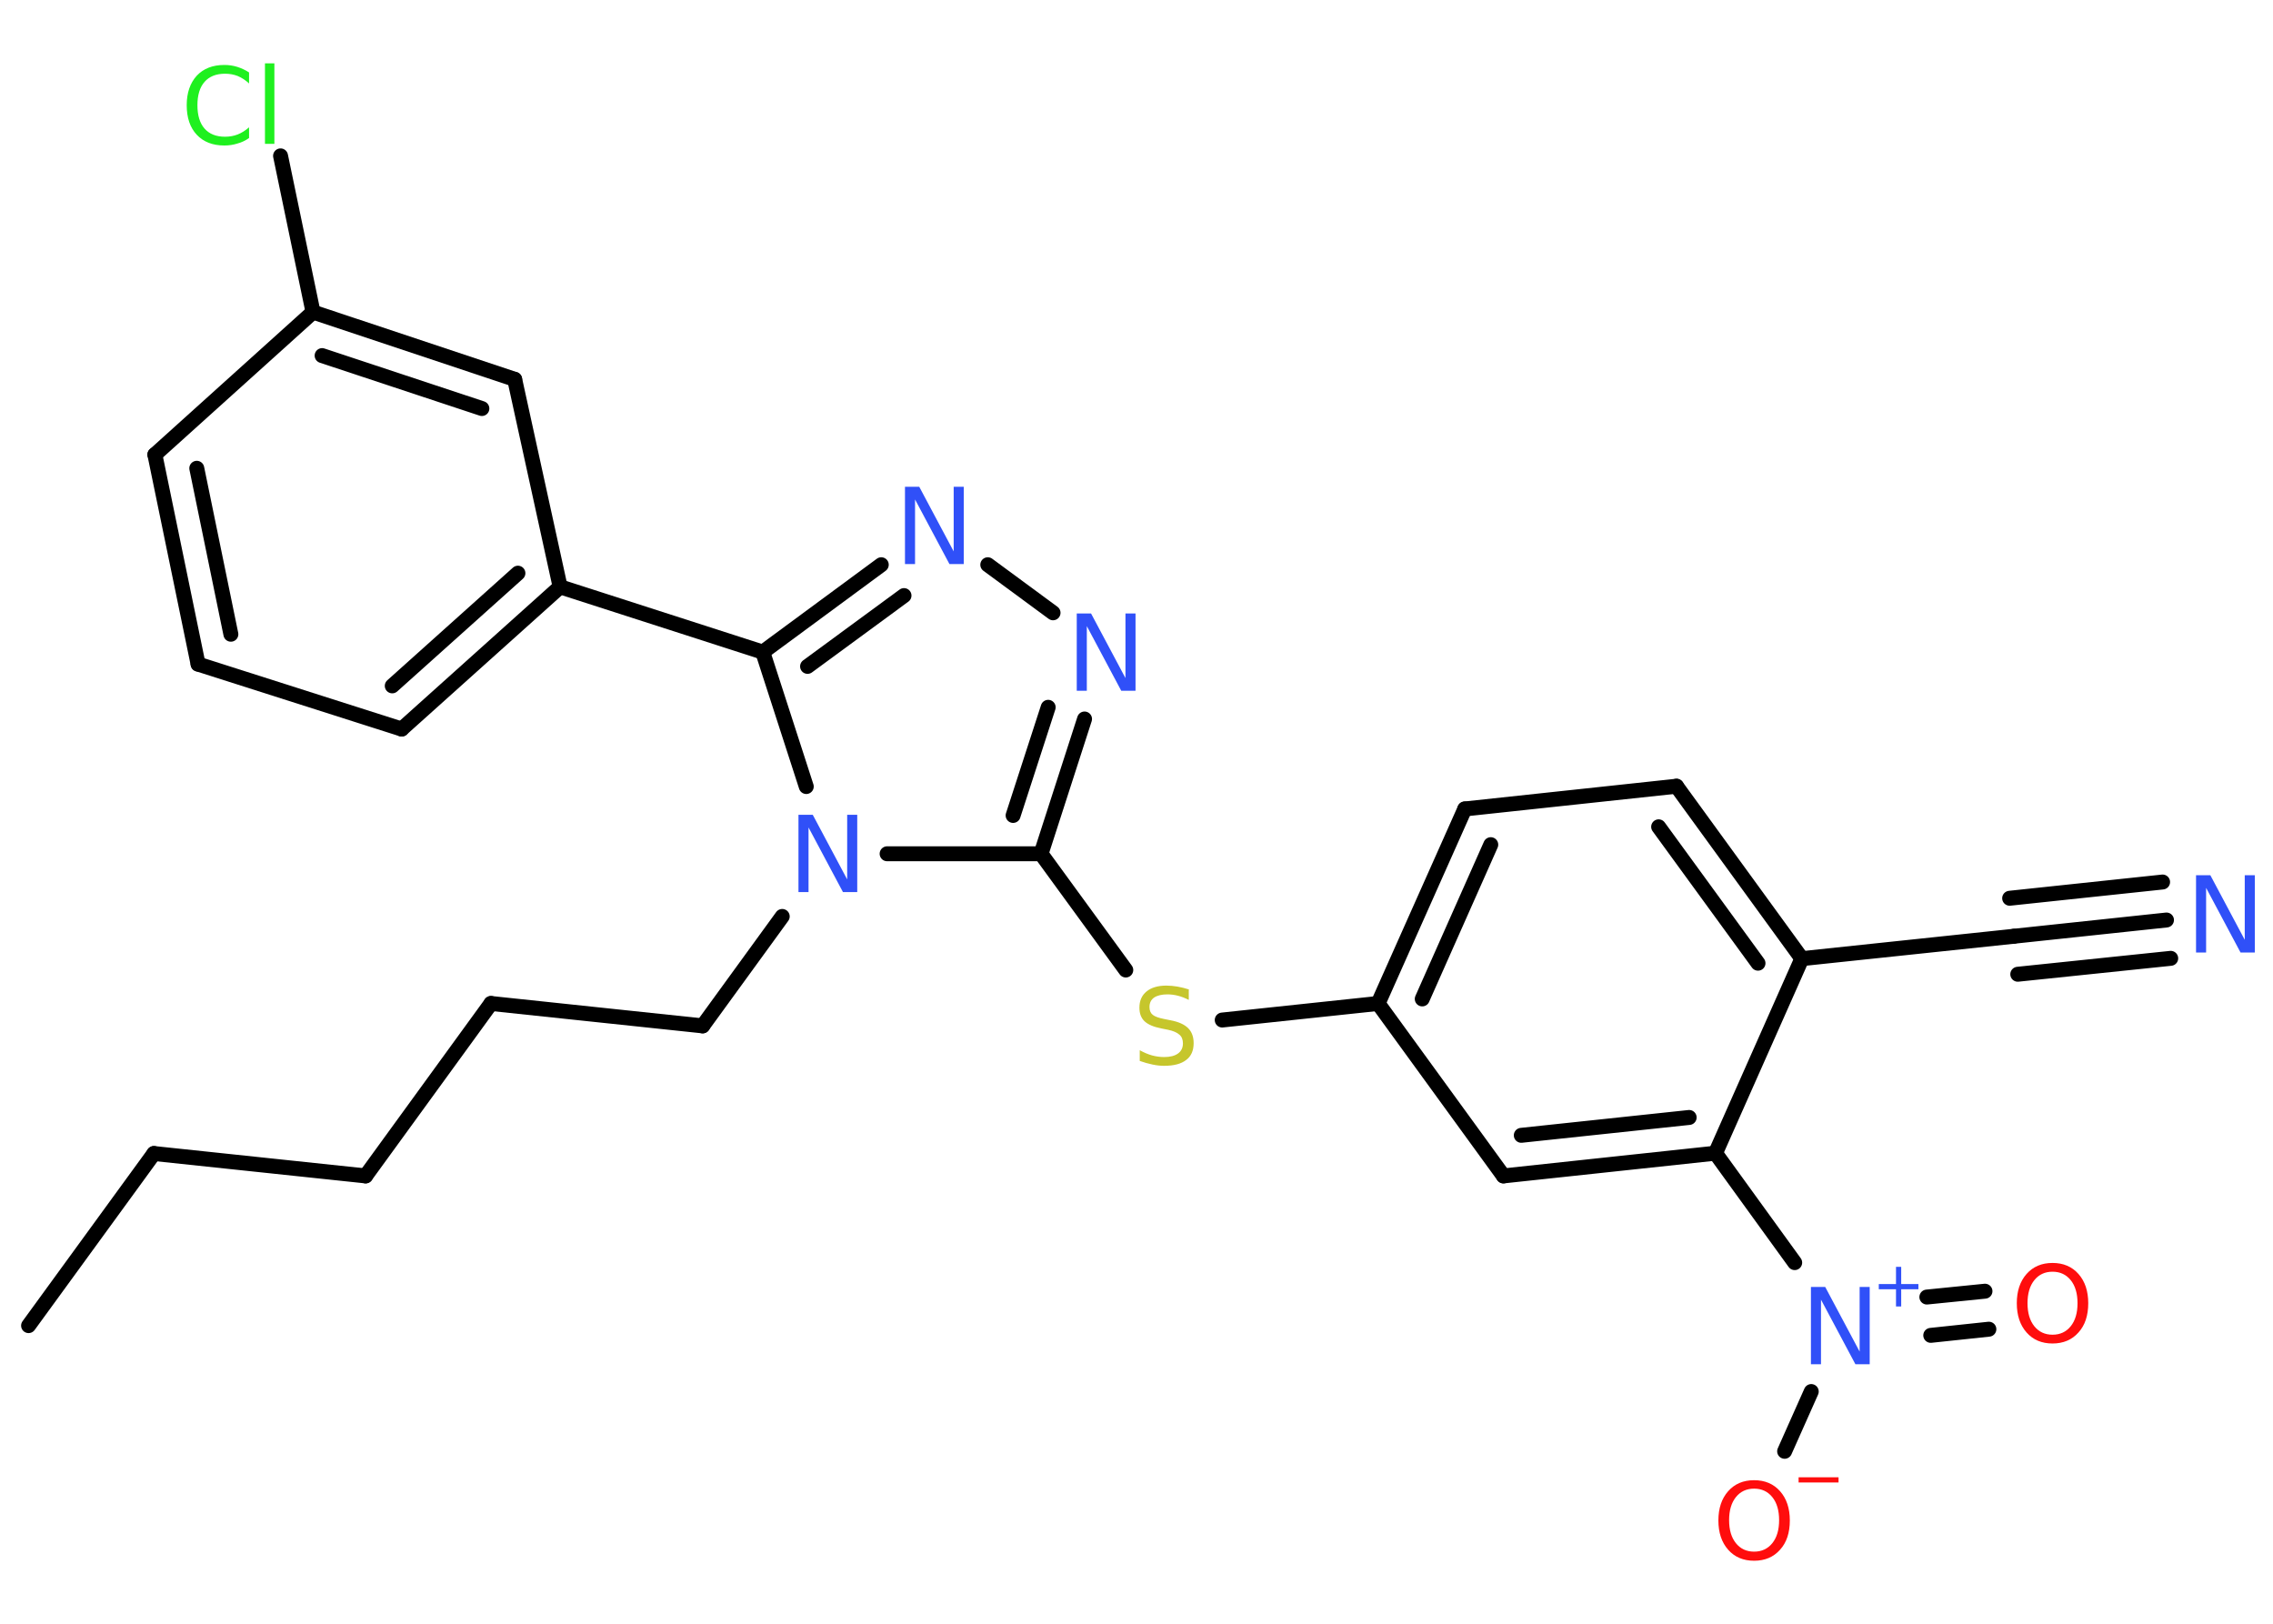 <?xml version='1.0' encoding='UTF-8'?>
<!DOCTYPE svg PUBLIC "-//W3C//DTD SVG 1.1//EN" "http://www.w3.org/Graphics/SVG/1.1/DTD/svg11.dtd">
<svg version='1.2' xmlns='http://www.w3.org/2000/svg' xmlns:xlink='http://www.w3.org/1999/xlink' width='70.0mm' height='50.0mm' viewBox='0 0 70.0 50.0'>
  <desc>Generated by the Chemistry Development Kit (http://github.com/cdk)</desc>
  <g stroke-linecap='round' stroke-linejoin='round' stroke='#000000' stroke-width='.46' fill='#3050F8'>
    <rect x='.0' y='.0' width='70.0' height='50.0' fill='#FFFFFF' stroke='none'/>
    <g id='mol1' class='mol'>
      <line id='mol1bnd1' class='bond' x1='.88' y1='40.82' x2='4.74' y2='35.52'/>
      <line id='mol1bnd2' class='bond' x1='4.74' y1='35.52' x2='11.26' y2='36.21'/>
      <line id='mol1bnd3' class='bond' x1='11.26' y1='36.21' x2='15.12' y2='30.9'/>
      <line id='mol1bnd4' class='bond' x1='15.12' y1='30.9' x2='21.64' y2='31.59'/>
      <line id='mol1bnd5' class='bond' x1='21.64' y1='31.59' x2='24.09' y2='28.22'/>
      <line id='mol1bnd6' class='bond' x1='27.32' y1='26.29' x2='32.06' y2='26.29'/>
      <line id='mol1bnd7' class='bond' x1='32.06' y1='26.29' x2='34.67' y2='29.87'/>
      <line id='mol1bnd8' class='bond' x1='37.64' y1='31.41' x2='42.44' y2='30.9'/>
      <g id='mol1bnd9' class='bond'>
        <line x1='45.11' y1='24.91' x2='42.44' y2='30.9'/>
        <line x1='45.91' y1='26.01' x2='43.8' y2='30.76'/>
      </g>
      <line id='mol1bnd10' class='bond' x1='45.11' y1='24.91' x2='51.63' y2='24.21'/>
      <g id='mol1bnd11' class='bond'>
        <line x1='55.49' y1='29.52' x2='51.63' y2='24.21'/>
        <line x1='54.14' y1='29.66' x2='51.08' y2='25.46'/>
      </g>
      <line id='mol1bnd12' class='bond' x1='55.49' y1='29.52' x2='62.02' y2='28.83'/>
      <g id='mol1bnd13' class='bond'>
        <line x1='62.02' y1='28.83' x2='66.72' y2='28.33'/>
        <line x1='61.89' y1='27.66' x2='66.6' y2='27.16'/>
        <line x1='62.14' y1='30.0' x2='66.85' y2='29.51'/>
      </g>
      <line id='mol1bnd14' class='bond' x1='55.49' y1='29.52' x2='52.83' y2='35.51'/>
      <line id='mol1bnd15' class='bond' x1='52.83' y1='35.51' x2='55.27' y2='38.88'/>
      <g id='mol1bnd16' class='bond'>
        <line x1='59.34' y1='39.94' x2='61.13' y2='39.76'/>
        <line x1='59.46' y1='41.12' x2='61.25' y2='40.93'/>
      </g>
      <line id='mol1bnd17' class='bond' x1='55.78' y1='42.85' x2='54.96' y2='44.69'/>
      <g id='mol1bnd18' class='bond'>
        <line x1='46.3' y1='36.21' x2='52.83' y2='35.51'/>
        <line x1='46.85' y1='34.96' x2='52.02' y2='34.41'/>
      </g>
      <line id='mol1bnd19' class='bond' x1='42.44' y1='30.9' x2='46.3' y2='36.21'/>
      <g id='mol1bnd20' class='bond'>
        <line x1='32.06' y1='26.29' x2='33.4' y2='22.14'/>
        <line x1='31.2' y1='25.11' x2='32.28' y2='21.78'/>
      </g>
      <line id='mol1bnd21' class='bond' x1='32.43' y1='18.87' x2='30.42' y2='17.39'/>
      <g id='mol1bnd22' class='bond'>
        <line x1='27.14' y1='17.39' x2='23.49' y2='20.08'/>
        <line x1='27.84' y1='18.34' x2='24.87' y2='20.52'/>
      </g>
      <line id='mol1bnd23' class='bond' x1='24.83' y1='24.22' x2='23.49' y2='20.08'/>
      <line id='mol1bnd24' class='bond' x1='23.49' y1='20.08' x2='17.25' y2='18.07'/>
      <g id='mol1bnd25' class='bond'>
        <line x1='12.37' y1='22.45' x2='17.25' y2='18.07'/>
        <line x1='12.08' y1='21.12' x2='15.95' y2='17.65'/>
      </g>
      <line id='mol1bnd26' class='bond' x1='12.37' y1='22.45' x2='6.1' y2='20.45'/>
      <g id='mol1bnd27' class='bond'>
        <line x1='4.77' y1='14.0' x2='6.1' y2='20.45'/>
        <line x1='6.06' y1='14.42' x2='7.11' y2='19.53'/>
      </g>
      <line id='mol1bnd28' class='bond' x1='4.77' y1='14.0' x2='9.64' y2='9.61'/>
      <line id='mol1bnd29' class='bond' x1='9.64' y1='9.61' x2='8.64' y2='4.8'/>
      <g id='mol1bnd30' class='bond'>
        <line x1='15.85' y1='11.68' x2='9.64' y2='9.61'/>
        <line x1='14.84' y1='12.58' x2='9.92' y2='10.95'/>
      </g>
      <line id='mol1bnd31' class='bond' x1='17.25' y1='18.07' x2='15.85' y2='11.68'/>
      <path id='mol1atm6' class='atom' d='M24.6 25.09h.43l1.06 1.99v-1.99h.31v2.38h-.44l-1.06 -1.99v1.99h-.31v-2.38z' stroke='none'/>
      <path id='mol1atm8' class='atom' d='M36.61 30.48v.31q-.18 -.09 -.34 -.13q-.16 -.04 -.32 -.04q-.26 .0 -.41 .1q-.14 .1 -.14 .29q.0 .16 .1 .24q.1 .08 .36 .13l.2 .04q.36 .07 .53 .24q.17 .17 .17 .46q.0 .35 -.23 .52q-.23 .18 -.68 .18q-.17 .0 -.36 -.04q-.19 -.04 -.39 -.11v-.33q.2 .11 .38 .16q.19 .05 .37 .05q.28 .0 .43 -.11q.15 -.11 .15 -.31q.0 -.18 -.11 -.27q-.11 -.1 -.35 -.15l-.2 -.04q-.36 -.07 -.52 -.22q-.16 -.15 -.16 -.42q.0 -.32 .22 -.5q.22 -.18 .61 -.18q.16 .0 .34 .03q.17 .03 .36 .09z' stroke='none' fill='#C6C62C'/>
      <path id='mol1atm14' class='atom' d='M67.64 26.95h.43l1.06 1.99v-1.99h.31v2.38h-.44l-1.06 -1.99v1.99h-.31v-2.38z' stroke='none'/>
      <g id='mol1atm16' class='atom'>
        <path d='M55.78 39.63h.43l1.06 1.99v-1.99h.31v2.38h-.44l-1.06 -1.99v1.99h-.31v-2.38z' stroke='none'/>
        <path d='M58.55 39.01v.53h.53v.16h-.53v.53h-.16v-.53h-.53v-.16h.53v-.53h.16z' stroke='none'/>
      </g>
      <path id='mol1atm17' class='atom' d='M63.21 39.16q-.35 .0 -.56 .26q-.21 .26 -.21 .71q.0 .45 .21 .71q.21 .26 .56 .26q.35 .0 .56 -.26q.21 -.26 .21 -.71q.0 -.45 -.21 -.71q-.21 -.26 -.56 -.26zM63.21 38.89q.5 .0 .8 .34q.3 .34 .3 .9q.0 .57 -.3 .9q-.3 .34 -.8 .34q-.5 .0 -.8 -.34q-.3 -.34 -.3 -.9q.0 -.56 .3 -.9q.3 -.34 .8 -.34z' stroke='none' fill='#FF0D0D'/>
      <g id='mol1atm18' class='atom'>
        <path d='M54.02 45.84q-.35 .0 -.56 .26q-.21 .26 -.21 .71q.0 .45 .21 .71q.21 .26 .56 .26q.35 .0 .56 -.26q.21 -.26 .21 -.71q.0 -.45 -.21 -.71q-.21 -.26 -.56 -.26zM54.02 45.58q.5 .0 .8 .34q.3 .34 .3 .9q.0 .57 -.3 .9q-.3 .34 -.8 .34q-.5 .0 -.8 -.34q-.3 -.34 -.3 -.9q.0 -.56 .3 -.9q.3 -.34 .8 -.34z' stroke='none' fill='#FF0D0D'/>
        <path d='M55.39 45.49h1.23v.16h-1.23v-.16z' stroke='none' fill='#FF0D0D'/>
      </g>
      <path id='mol1atm20' class='atom' d='M33.17 18.89h.43l1.06 1.99v-1.99h.31v2.38h-.44l-1.06 -1.99v1.99h-.31v-2.38z' stroke='none'/>
      <path id='mol1atm21' class='atom' d='M27.88 14.99h.43l1.06 1.99v-1.99h.31v2.38h-.44l-1.06 -1.99v1.99h-.31v-2.38z' stroke='none'/>
      <path id='mol1atm28' class='atom' d='M7.67 2.23v.34q-.16 -.15 -.35 -.23q-.18 -.07 -.39 -.07q-.41 .0 -.63 .25q-.22 .25 -.22 .72q.0 .47 .22 .72q.22 .25 .63 .25q.21 .0 .39 -.07q.18 -.07 .35 -.22v.33q-.17 .12 -.36 .17q-.19 .06 -.4 .06q-.54 .0 -.85 -.33q-.31 -.33 -.31 -.91q.0 -.57 .31 -.91q.31 -.33 .85 -.33q.21 .0 .4 .06q.19 .06 .36 .17zM8.16 1.95h.29v2.48h-.29v-2.48z' stroke='none' fill='#1FF01F'/>
    </g>
  </g>
</svg>
